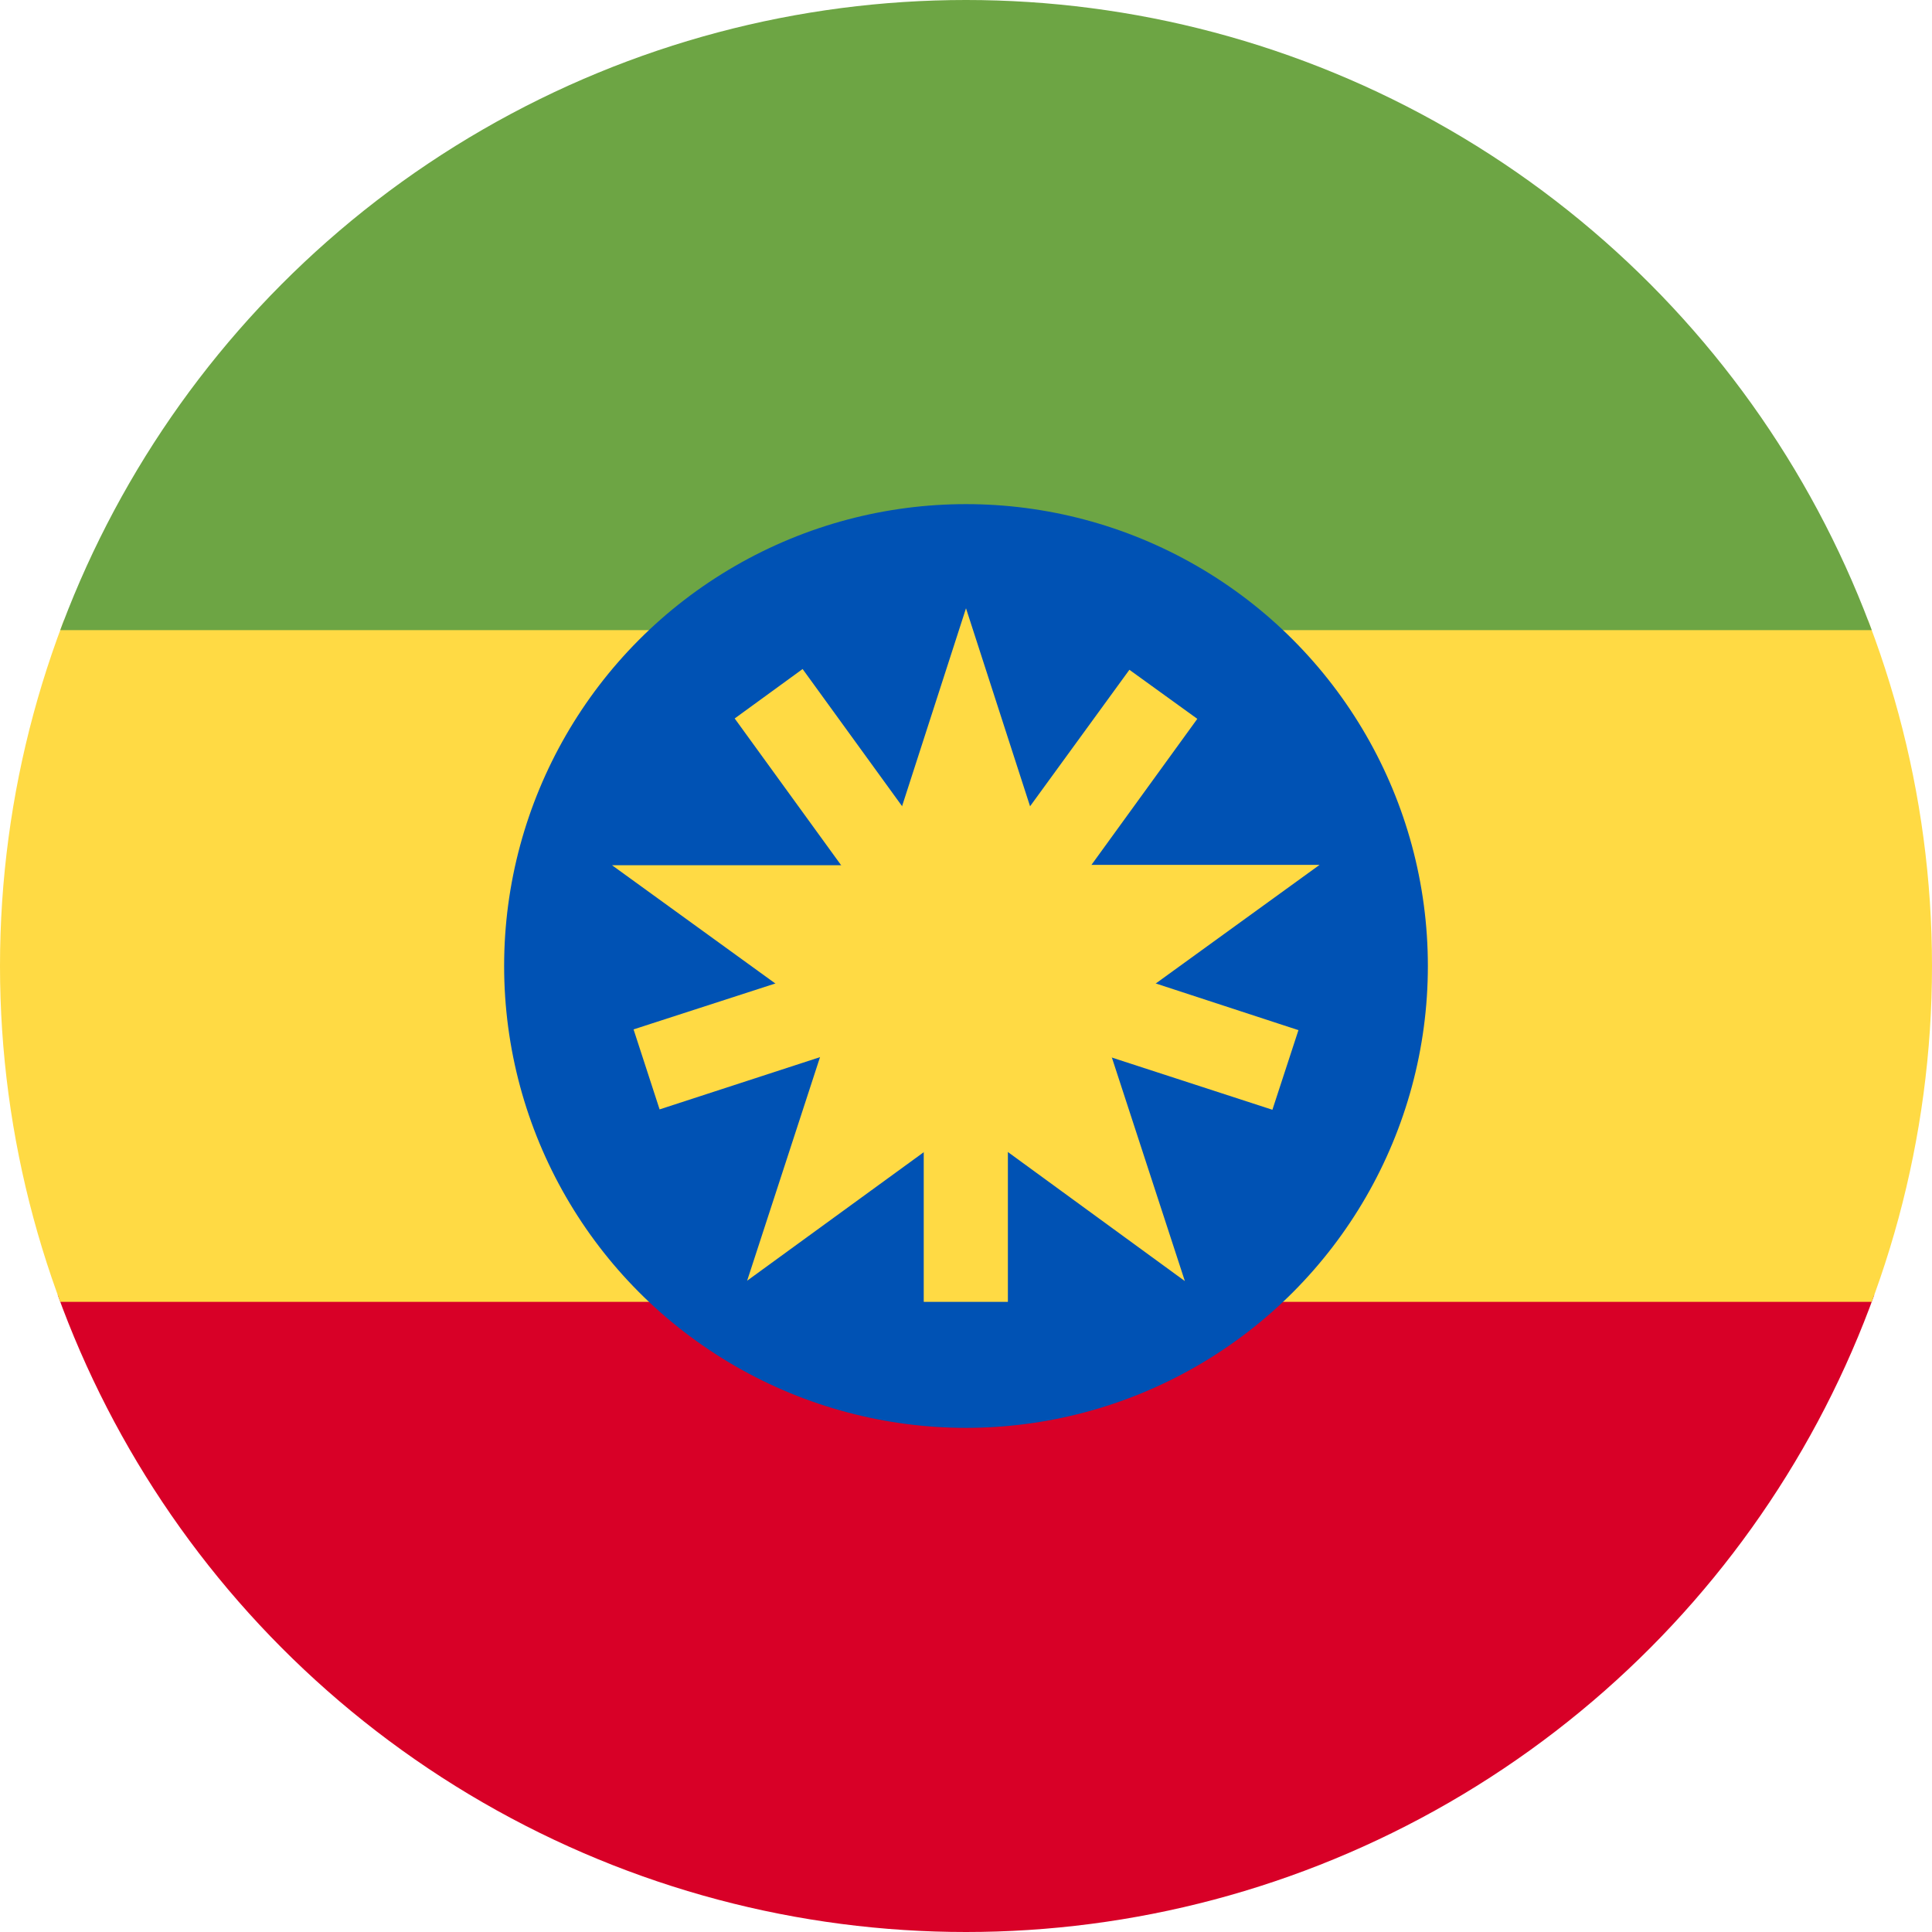 <svg xmlns="http://www.w3.org/2000/svg" width="512" height="512" viewBox="0 0 512 512">
    <defs>
        <clipPath id="a">
            <circle cx="256" cy="256" r="256" fill="#fff"/>
        </clipPath>
    </defs>
    <g clip-path="url(#a)">
        <path fill="#d80027" d="m0 345 255.7-31L512 345v167H0z"/>
        <path fill="#ffda44" d="m0 167 258-40.7L512 167v178H0z"/>
        <path fill="#6da544" d="M0 0h512v167H0z"/>
        <circle cx="256" cy="256" r="122.4" fill="#0052b4"/>
        <g fill="#ffda44">
            <path d="m256 161.2 22 68h71.7l-58 42 22.3 68.3-58-42.3-58 42.2 22.2-68.1-58-42H234z"/>
            <path d="m344.1 273-70-22.9 43.2-59.6-18-13L256 237l-43.3-59.7-18 13.1 43.3 59.7-70.1 22.7 6.9 21.2 70-22.8V345h22.3v-73.7l70.1 22.8z"/>
        </g>
    </g>
</svg>